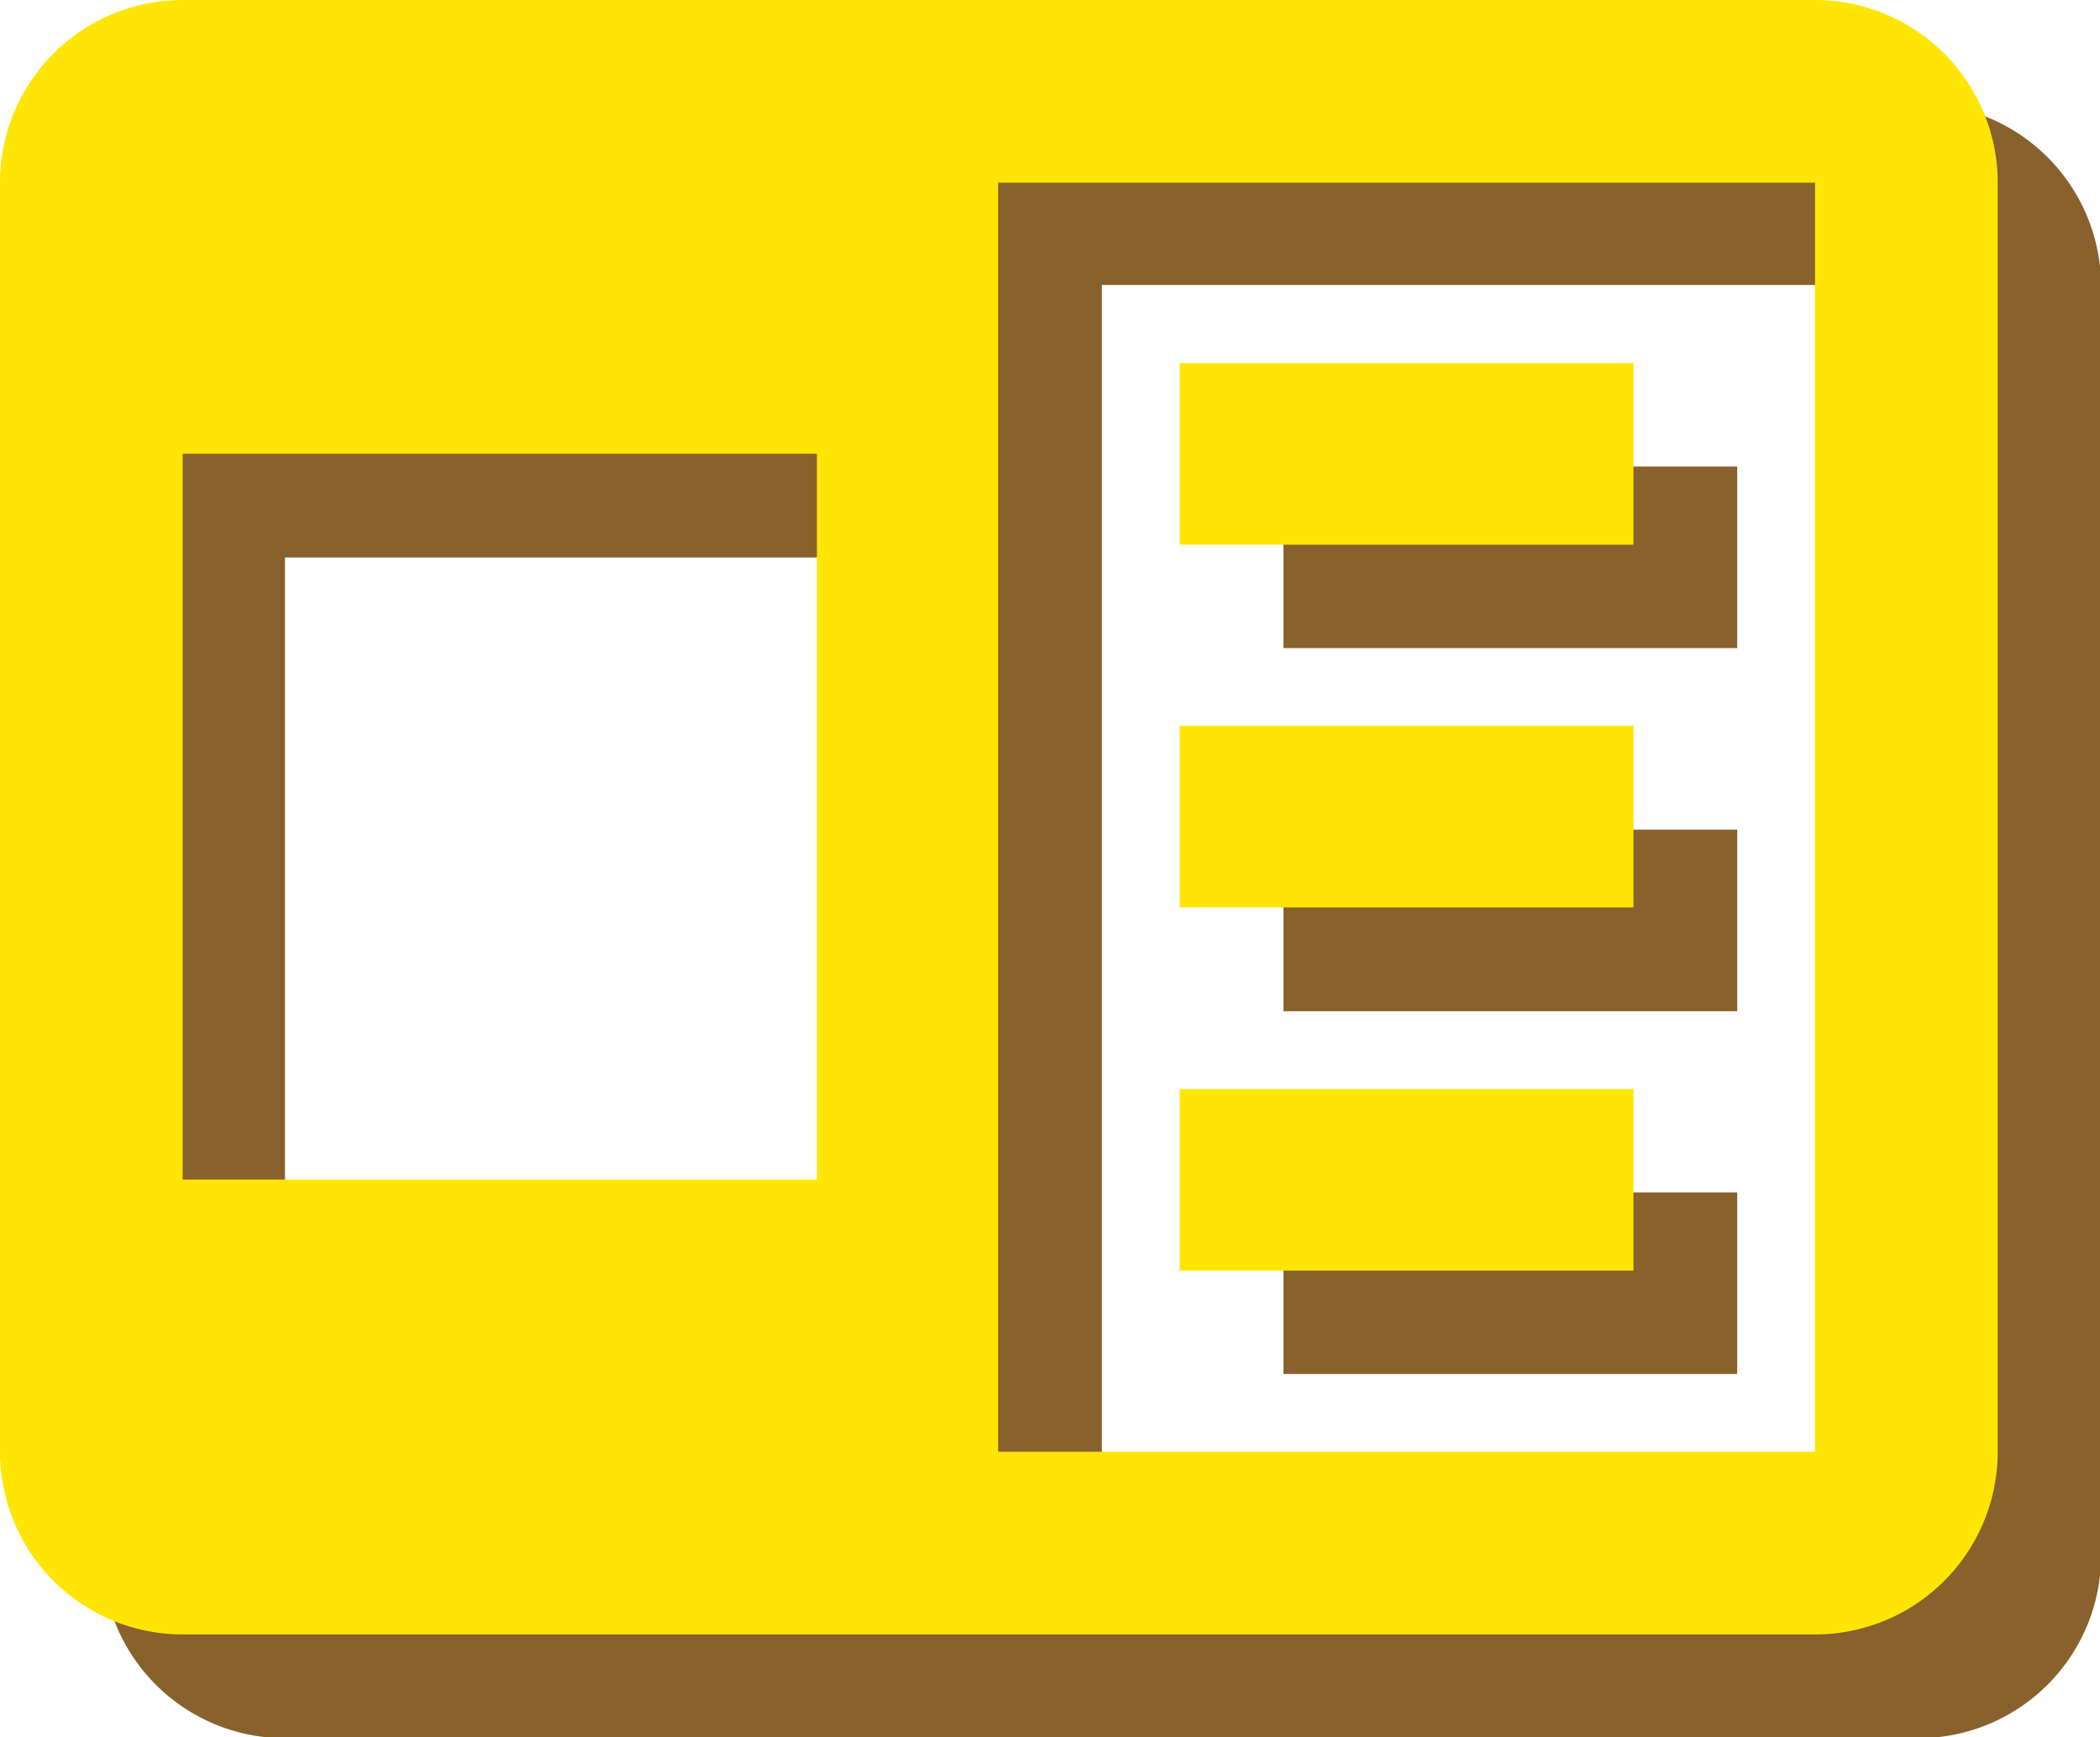 <svg xmlns="http://www.w3.org/2000/svg" viewBox="0 0 57.48 47.55"><defs><style>.cls-1{fill:#89612c;}.cls-2{fill:#ffe504;}</style></defs><title>Asset 16</title><g id="Layer_2" data-name="Layer 2"><g id="Layer_4" data-name="Layer 4"><path class="cls-1" d="M52.51,2.84H7.8a5,5,0,0,0-5,5V42.58a5,5,0,0,0,5,5H52.51a5,5,0,0,0,5-5V7.8A5,5,0,0,0,52.51,2.84ZM25.19,35.13H7.8V15.26H25.19Zm27.32,7.45H30.16V7.8H52.51Z"/><rect class="cls-1" x="35.13" y="12.77" width="12.42" height="4.97"/><rect class="cls-1" x="35.13" y="22.71" width="12.42" height="4.97"/><rect class="cls-1" x="35.13" y="32.64" width="12.42" height="4.97"/><path class="cls-2" d="M49.68,0H5A5,5,0,0,0,0,5V39.74a5,5,0,0,0,5,5H49.68a5,5,0,0,0,5-5V5A5,5,0,0,0,49.68,0ZM22.36,32.29H5V12.42H22.36Zm27.32,7.45H27.32V5H49.68Z"/><rect class="cls-2" x="32.29" y="9.94" width="12.42" height="4.97"/><rect class="cls-2" x="32.29" y="19.87" width="12.42" height="4.97"/><rect class="cls-2" x="32.29" y="29.81" width="12.42" height="4.97"/></g></g></svg>